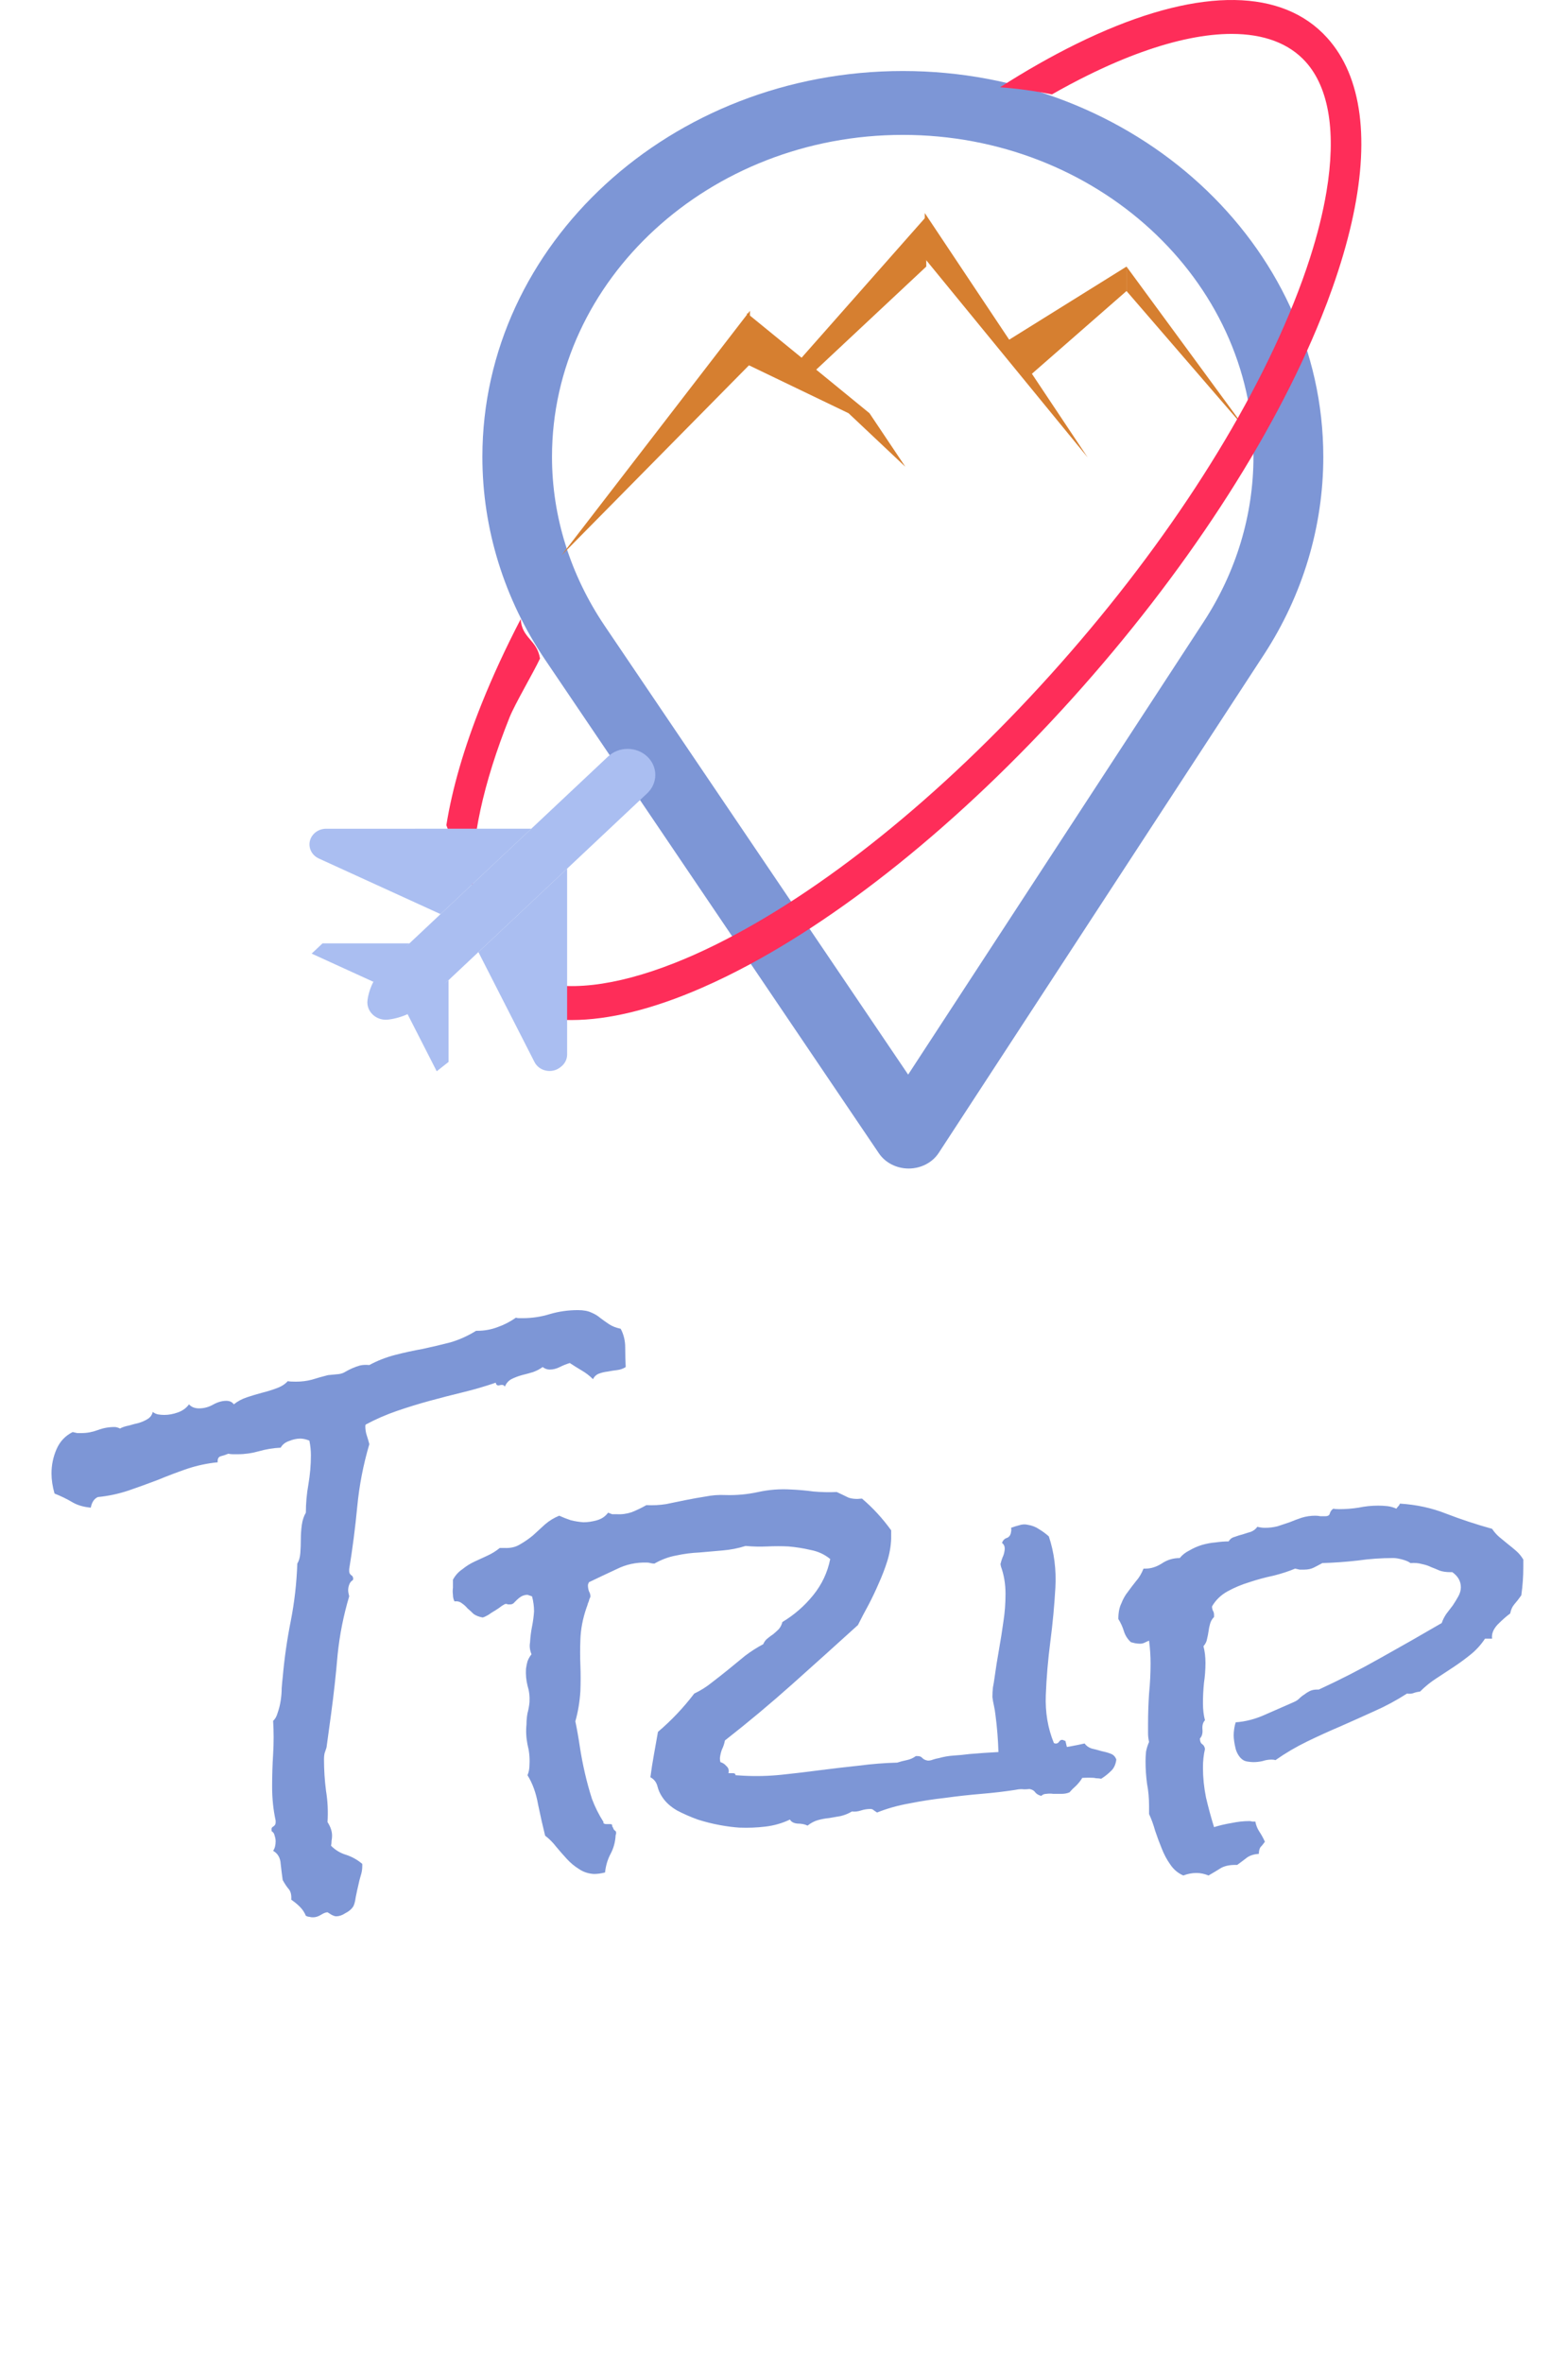 <svg width="152" height="229" viewBox="0 0 152 229" fill="none" xmlns="http://www.w3.org/2000/svg">
<path d="M87.52 6.881C65.046 6.881 46.762 23.654 46.762 44.269C46.762 51.234 48.865 58.032 52.846 63.929L85.2 111.756C85.82 112.672 86.912 113.229 88.086 113.229C88.095 113.229 88.104 113.229 88.113 113.229C89.297 113.22 90.392 112.647 91 111.714L122.53 63.424C126.291 57.651 128.279 51.028 128.279 44.269C128.279 23.654 109.994 6.881 87.52 6.881ZM116.7 60.225L88.035 104.128L58.62 60.646C55.306 55.738 53.51 50.075 53.51 44.269C53.51 27.089 68.792 13.071 87.52 13.071C106.249 13.071 121.508 27.089 121.508 44.269C121.508 49.903 119.83 55.421 116.7 60.225Z" fill="#7D96D6"/>
<path d="M72.697 30.117V35.304L54.444 53.799L72.697 30.117Z" fill="#D67F30"/>
<path d="M72.408 30.343L78.492 35.304L84.287 40.041L87.763 45.229L82.258 40.041L72.408 35.304V30.343Z" fill="#D67F30"/>
<path d="M89.791 20.982V25.832L77.623 37.222L76.507 36.019L89.791 20.982Z" fill="#D67F30"/>
<path d="M89.647 20.644L105.437 44.326L89.647 25.042V20.644Z" fill="#D67F30"/>
<path d="M109.203 25.831V28.2L99.787 36.432L97.614 33.049L109.203 25.831Z" fill="#D67F30"/>
<path d="M109.203 25.831L120.793 41.62L109.203 28.2V25.831Z" fill="#D67F30"/>
<path d="M128.659 3.67C124.349 -1.11 116.466 -1.216 106.326 3.323C105.663 3.618 104.991 3.935 104.309 4.272C101.906 5.457 99.442 6.857 96.943 8.457C98.629 8.579 100.307 8.811 101.973 9.148C103.165 8.469 104.345 7.841 105.511 7.267C107.312 6.38 109.043 5.637 110.691 5.047C113.949 3.876 116.882 3.286 119.391 3.286C120.941 3.286 122.326 3.511 123.53 3.96C124.734 4.41 125.756 5.087 126.569 5.989C128.871 8.541 129.534 12.928 128.585 18.582C128.254 20.563 127.724 22.702 126.997 24.969C126.546 26.379 126.018 27.838 125.414 29.344C120.812 40.823 112.431 53.629 101.817 65.4C91.204 77.172 79.657 86.468 69.305 91.573C67.947 92.243 66.632 92.829 65.36 93.327C59.608 95.595 54.793 96.136 51.402 94.92C52.42 96.276 53.494 97.578 54.62 98.822C54.88 98.836 55.146 98.841 55.414 98.841C59.019 98.838 63.272 97.799 68.034 95.719C68.843 95.368 69.668 94.983 70.507 94.569C81.181 89.304 93.043 79.769 103.908 67.719C114.773 55.669 123.369 42.514 128.116 30.677C128.49 29.747 128.837 28.831 129.153 27.932C129.937 25.721 130.557 23.611 131.014 21.611C132.832 13.65 132.051 7.431 128.659 3.67ZM46.701 68.164C44.982 72.45 43.837 76.408 43.27 79.959C44.024 81.999 44.881 83.98 45.836 85.896C45.624 81.556 46.822 75.937 49.402 69.497C49.919 68.204 51.734 65.129 52.349 63.809C52.043 61.961 50.587 61.861 50.477 59.992C49.035 62.765 47.77 65.498 46.701 68.164Z" fill="#FE2D59"/>
<path d="M42.705 88.577L30.91 83.19C29.911 82.734 29.688 81.487 30.474 80.748C30.777 80.463 31.188 80.303 31.616 80.303L51.506 80.302L42.705 88.577Z" fill="#AABEF1"/>
<path d="M54.977 84.169L54.976 102.189C54.976 102.638 54.764 103.064 54.399 103.353L54.312 103.422C53.504 104.06 52.272 103.81 51.815 102.915L46.376 92.257L54.977 84.169Z" fill="#AABEF1"/>
<path d="M39.691 91.411L31.268 91.409L30.21 92.404L36.195 95.137L39.691 91.411Z" fill="#AABEF1"/>
<path d="M43.483 94.977L43.485 102.897L42.334 103.804L39.509 98.27L43.483 94.977Z" fill="#AABEF1"/>
<path d="M62.738 73.305C61.691 72.32 59.993 72.32 58.946 73.305L37.362 93.601C36.414 94.492 35.804 95.653 35.627 96.903C35.471 98.005 36.471 98.945 37.643 98.798C38.972 98.632 40.206 98.058 41.155 97.166L62.738 76.871C63.785 75.886 63.785 74.29 62.738 73.305Z" fill="#AABEF1"/>
<g filter="url(#filter0_d)">
<path d="M60.656 128.467C60.396 128.63 60.119 128.727 59.826 128.76C59.533 128.792 59.224 128.841 58.898 128.906C58.605 128.939 58.329 129.004 58.068 129.102C57.808 129.199 57.613 129.378 57.482 129.639C57.157 129.313 56.799 129.036 56.408 128.809C56.018 128.581 55.627 128.337 55.236 128.076C54.911 128.174 54.585 128.304 54.26 128.467C53.934 128.63 53.609 128.711 53.283 128.711C53.055 128.711 52.828 128.63 52.6 128.467C52.339 128.662 52.03 128.825 51.672 128.955C51.346 129.053 50.988 129.15 50.598 129.248C50.24 129.346 49.898 129.476 49.572 129.639C49.279 129.801 49.068 130.046 48.938 130.371C48.872 130.208 48.71 130.16 48.449 130.225C48.221 130.29 48.091 130.208 48.059 129.98C47.017 130.339 45.959 130.648 44.885 130.908C43.81 131.169 42.736 131.445 41.662 131.738C40.588 132.031 39.53 132.357 38.488 132.715C37.447 133.073 36.438 133.512 35.461 134.033C35.428 134.066 35.412 134.115 35.412 134.18C35.412 134.505 35.461 134.814 35.559 135.107C35.656 135.4 35.738 135.677 35.803 135.938C35.217 137.923 34.826 139.941 34.631 141.992C34.435 144.043 34.175 146.061 33.85 148.047V148.242C33.85 148.405 33.915 148.535 34.045 148.633C34.175 148.698 34.24 148.828 34.24 149.023L34.191 149.121C34.029 149.219 33.915 149.365 33.85 149.561C33.785 149.723 33.752 149.902 33.752 150.098C33.752 150.228 33.785 150.423 33.85 150.684C33.296 152.539 32.922 154.427 32.727 156.348C32.564 158.268 32.352 160.189 32.092 162.109L31.652 165.332C31.587 165.527 31.522 165.723 31.457 165.918C31.424 166.081 31.408 166.26 31.408 166.455C31.408 167.497 31.473 168.522 31.604 169.531C31.766 170.508 31.815 171.517 31.75 172.559C32.043 173.014 32.19 173.454 32.19 173.877C32.19 174.04 32.173 174.202 32.141 174.365C32.141 174.528 32.124 174.691 32.092 174.854C32.515 175.277 33.003 175.57 33.557 175.732C34.143 175.928 34.663 176.221 35.119 176.611V176.807C35.119 177.132 35.07 177.441 34.973 177.734C34.875 178.06 34.794 178.385 34.728 178.711C34.663 178.971 34.582 179.346 34.484 179.834C34.419 180.322 34.322 180.648 34.191 180.811C34.029 181.038 33.785 181.234 33.459 181.396C33.166 181.592 32.873 181.689 32.58 181.689C32.482 181.689 32.336 181.641 32.141 181.543C31.978 181.445 31.848 181.364 31.75 181.299C31.587 181.299 31.376 181.38 31.115 181.543C30.855 181.706 30.594 181.787 30.334 181.787C30.204 181.787 30.09 181.771 29.992 181.738C29.895 181.738 29.781 181.706 29.65 181.641C29.52 181.315 29.325 181.022 29.064 180.762C28.837 180.534 28.56 180.306 28.234 180.078C28.267 179.622 28.186 179.281 27.99 179.053C27.795 178.825 27.6 178.532 27.404 178.174C27.339 177.718 27.274 177.197 27.209 176.611C27.176 176.025 26.932 175.602 26.477 175.342C26.639 175.114 26.721 174.805 26.721 174.414C26.721 174.251 26.688 174.072 26.623 173.877C26.59 173.682 26.493 173.535 26.33 173.438V173.34C26.297 173.177 26.346 173.063 26.477 172.998C26.639 172.9 26.721 172.77 26.721 172.607V172.412C26.493 171.37 26.379 170.28 26.379 169.141C26.379 168.066 26.412 167.008 26.477 165.967C26.542 164.893 26.542 163.818 26.477 162.744C26.672 162.581 26.818 162.321 26.916 161.963C27.046 161.605 27.144 161.214 27.209 160.791C27.274 160.368 27.307 159.961 27.307 159.57C27.339 159.147 27.372 158.805 27.404 158.545C27.567 156.689 27.828 154.867 28.186 153.076C28.544 151.253 28.755 149.398 28.82 147.51C28.983 147.249 29.081 146.908 29.113 146.484C29.146 146.061 29.162 145.622 29.162 145.166C29.162 144.678 29.195 144.206 29.26 143.75C29.325 143.294 29.455 142.904 29.65 142.578C29.65 141.667 29.732 140.755 29.895 139.844C30.057 138.9 30.139 137.956 30.139 137.012C30.139 136.556 30.09 136.084 29.992 135.596C29.667 135.465 29.374 135.4 29.113 135.4C28.755 135.4 28.381 135.482 27.99 135.645C27.632 135.775 27.372 135.986 27.209 136.279C26.493 136.312 25.793 136.426 25.109 136.621C24.426 136.816 23.742 136.914 23.059 136.914H22.57C22.44 136.914 22.294 136.898 22.131 136.865C21.903 136.963 21.659 137.044 21.398 137.109C21.171 137.174 21.073 137.37 21.105 137.695C20.096 137.793 19.104 138.005 18.127 138.33C17.183 138.656 16.239 139.014 15.295 139.404C14.351 139.762 13.407 140.104 12.463 140.43C11.486 140.755 10.493 140.967 9.484 141.064C9.126 141.227 8.898 141.569 8.801 142.09C8.085 142.025 7.482 141.846 6.994 141.553C6.506 141.26 5.936 140.983 5.285 140.723C5.09 140.039 4.992 139.388 4.992 138.77C4.992 137.956 5.155 137.174 5.48 136.426C5.806 135.677 6.327 135.124 7.043 134.766C7.206 134.798 7.352 134.831 7.482 134.863C7.613 134.863 7.759 134.863 7.922 134.863C8.443 134.863 8.964 134.766 9.484 134.57C10.005 134.375 10.542 134.277 11.096 134.277C11.258 134.277 11.438 134.326 11.633 134.424C11.861 134.294 12.154 134.196 12.512 134.131C12.837 134.033 13.146 133.952 13.44 133.887C13.765 133.789 14.058 133.659 14.318 133.496C14.579 133.333 14.742 133.105 14.807 132.812C14.969 132.943 15.148 133.024 15.344 133.057C15.539 133.089 15.734 133.105 15.93 133.105C16.353 133.105 16.792 133.024 17.248 132.861C17.704 132.699 18.062 132.438 18.322 132.08C18.55 132.34 18.876 132.471 19.299 132.471C19.755 132.471 20.194 132.357 20.617 132.129C21.073 131.868 21.512 131.738 21.936 131.738C22.261 131.738 22.505 131.852 22.668 132.08C23.026 131.787 23.449 131.559 23.938 131.396C24.426 131.234 24.914 131.087 25.402 130.957C25.923 130.827 26.395 130.68 26.818 130.518C27.274 130.355 27.632 130.127 27.893 129.834C28.055 129.867 28.316 129.883 28.674 129.883C29.227 129.883 29.748 129.818 30.236 129.688C30.757 129.525 31.278 129.378 31.799 129.248L32.824 129.15C33.085 129.118 33.312 129.036 33.508 128.906C33.736 128.776 33.964 128.662 34.191 128.564C34.419 128.467 34.647 128.385 34.875 128.32C35.135 128.255 35.445 128.239 35.803 128.271C36.584 127.848 37.414 127.523 38.293 127.295C39.172 127.067 40.067 126.872 40.978 126.709C41.89 126.514 42.785 126.302 43.664 126.074C44.543 125.814 45.373 125.439 46.154 124.951H46.301C46.952 124.951 47.587 124.837 48.205 124.609C48.856 124.382 49.458 124.072 50.012 123.682C50.109 123.714 50.207 123.73 50.305 123.73H50.647C51.558 123.73 52.437 123.6 53.283 123.34C54.162 123.079 55.074 122.949 56.018 122.949C56.571 122.949 57.01 123.031 57.336 123.193C57.661 123.324 57.954 123.503 58.215 123.73C58.475 123.926 58.752 124.121 59.045 124.316C59.338 124.512 59.712 124.658 60.168 124.756C60.461 125.309 60.607 125.911 60.607 126.562C60.607 127.181 60.624 127.816 60.656 128.467ZM108.215 166.504C108.15 166.992 107.971 167.367 107.678 167.627C107.417 167.887 107.108 168.132 106.75 168.359C106.587 168.327 106.424 168.311 106.262 168.311C106.132 168.278 105.985 168.262 105.822 168.262C104.813 168.229 103.853 168.359 102.941 168.652C102.062 168.945 101.151 169.157 100.207 169.287C99.882 169.352 99.572 169.385 99.279 169.385C99.019 169.352 98.742 169.368 98.449 169.434C97.408 169.596 96.301 169.727 95.129 169.824C93.957 169.922 92.785 170.052 91.613 170.215C90.441 170.345 89.286 170.524 88.147 170.752C87.04 170.947 85.998 171.24 85.022 171.631C84.924 171.566 84.826 171.501 84.728 171.436C84.631 171.338 84.517 171.289 84.387 171.289C84.061 171.289 83.752 171.338 83.459 171.436C83.166 171.533 82.873 171.566 82.58 171.533C82.255 171.729 81.897 171.875 81.506 171.973C81.148 172.038 80.773 172.103 80.383 172.168C80.025 172.201 79.667 172.266 79.309 172.363C78.951 172.461 78.609 172.64 78.283 172.9C78.023 172.77 77.697 172.705 77.307 172.705C76.949 172.673 76.704 172.542 76.574 172.314C75.826 172.673 75.028 172.9 74.182 172.998C73.368 173.096 72.538 173.128 71.691 173.096C71.138 173.063 70.503 172.982 69.787 172.852C69.071 172.721 68.355 172.542 67.639 172.314C66.922 172.054 66.255 171.761 65.637 171.436C65.018 171.077 64.546 170.654 64.221 170.166C63.993 169.84 63.83 169.482 63.732 169.092C63.635 168.701 63.407 168.408 63.049 168.213C63.147 167.464 63.26 166.732 63.391 166.016C63.521 165.299 63.651 164.567 63.781 163.818C64.432 163.265 65.051 162.679 65.637 162.061C66.223 161.442 66.776 160.791 67.297 160.107C67.915 159.814 68.485 159.456 69.006 159.033C69.559 158.61 70.096 158.187 70.617 157.764C71.171 157.308 71.708 156.868 72.228 156.445C72.782 156.022 73.368 155.648 73.986 155.322C74.084 155.094 74.214 154.915 74.377 154.785C74.572 154.622 74.768 154.476 74.963 154.346C75.158 154.183 75.337 154.02 75.5 153.857C75.663 153.662 75.777 153.434 75.842 153.174C76.981 152.49 77.974 151.628 78.82 150.586C79.667 149.544 80.22 148.372 80.481 147.07C79.927 146.615 79.292 146.322 78.576 146.191C77.893 146.029 77.176 145.915 76.428 145.85C75.777 145.817 75.093 145.817 74.377 145.85C73.693 145.882 72.993 145.866 72.277 145.801C71.561 146.029 70.812 146.175 70.031 146.24C69.283 146.305 68.534 146.37 67.785 146.436C67.037 146.468 66.288 146.566 65.539 146.729C64.823 146.859 64.123 147.119 63.44 147.51C63.309 147.51 63.179 147.493 63.049 147.461C62.951 147.428 62.837 147.412 62.707 147.412C61.665 147.38 60.689 147.591 59.777 148.047C58.866 148.47 57.971 148.893 57.092 149.316C57.027 149.447 56.994 149.544 56.994 149.609C56.994 149.805 57.027 150 57.092 150.195C57.19 150.358 57.238 150.537 57.238 150.732C57.206 150.765 57.19 150.798 57.19 150.83C57.19 150.863 57.173 150.895 57.141 150.928C57.108 151.09 57.059 151.237 56.994 151.367C56.962 151.497 56.913 151.644 56.848 151.807C56.49 152.848 56.294 153.874 56.262 154.883C56.229 155.729 56.229 156.559 56.262 157.373C56.294 158.187 56.294 159.017 56.262 159.863C56.197 160.905 56.034 161.882 55.773 162.793C55.936 163.574 56.083 164.404 56.213 165.283C56.343 166.13 56.506 166.976 56.701 167.822C56.897 168.669 57.124 169.499 57.385 170.312C57.678 171.094 58.052 171.842 58.508 172.559C58.475 172.624 58.492 172.673 58.557 172.705C58.622 172.738 58.687 172.754 58.752 172.754H59.143C59.305 172.754 59.37 172.819 59.338 172.949C59.403 173.047 59.452 173.145 59.484 173.242C59.517 173.307 59.582 173.372 59.68 173.438C59.745 173.535 59.745 173.665 59.68 173.828C59.647 174.479 59.484 175.081 59.191 175.635C58.898 176.188 58.719 176.79 58.654 177.441C58.264 177.539 57.906 177.588 57.58 177.588C57.027 177.555 56.538 177.393 56.115 177.1C55.692 176.839 55.301 176.514 54.943 176.123C54.585 175.732 54.243 175.342 53.918 174.951C53.592 174.528 53.234 174.17 52.844 173.877C52.616 172.965 52.388 171.956 52.16 170.85C51.965 169.743 51.623 168.799 51.135 168.018C51.265 167.725 51.33 167.367 51.33 166.943C51.363 166.292 51.297 165.658 51.135 165.039C51.005 164.388 50.972 163.737 51.037 163.086C51.037 162.728 51.07 162.37 51.135 162.012C51.232 161.654 51.297 161.296 51.33 160.938C51.363 160.384 51.297 159.847 51.135 159.326C51.005 158.805 50.956 158.268 50.988 157.715C51.021 157.454 51.07 157.21 51.135 156.982C51.232 156.722 51.363 156.494 51.525 156.299C51.363 155.908 51.314 155.534 51.379 155.176C51.411 154.622 51.477 154.102 51.574 153.613C51.672 153.125 51.737 152.637 51.77 152.148C51.77 151.888 51.753 151.644 51.721 151.416C51.688 151.156 51.639 150.911 51.574 150.684L51.135 150.537C50.94 150.537 50.744 150.586 50.549 150.684C50.386 150.781 50.24 150.895 50.109 151.025C49.979 151.156 49.865 151.27 49.768 151.367C49.67 151.432 49.572 151.465 49.475 151.465C49.41 151.465 49.328 151.465 49.23 151.465C49.165 151.432 49.1 151.416 49.035 151.416C48.97 151.416 48.84 151.481 48.645 151.611C48.482 151.742 48.27 151.888 48.01 152.051C47.782 152.181 47.554 152.327 47.326 152.49C47.098 152.62 46.919 152.702 46.789 152.734C46.431 152.669 46.138 152.555 45.91 152.393C45.715 152.197 45.52 152.018 45.324 151.855C45.161 151.66 44.982 151.497 44.787 151.367C44.592 151.204 44.348 151.139 44.055 151.172C43.957 150.977 43.908 150.765 43.908 150.537C43.876 150.309 43.876 150.081 43.908 149.854V149.072C44.136 148.649 44.445 148.307 44.836 148.047C45.194 147.754 45.585 147.51 46.008 147.314L47.277 146.729C47.7 146.533 48.091 146.289 48.449 145.996H48.889C49.475 146.029 49.979 145.915 50.402 145.654C50.858 145.394 51.281 145.101 51.672 144.775C52.062 144.417 52.453 144.059 52.844 143.701C53.267 143.343 53.723 143.066 54.211 142.871C54.569 143.034 54.943 143.18 55.334 143.311C55.725 143.408 56.132 143.473 56.555 143.506C56.978 143.506 57.417 143.441 57.873 143.311C58.329 143.18 58.687 142.936 58.947 142.578C59.11 142.643 59.24 142.692 59.338 142.725C59.468 142.725 59.615 142.725 59.777 142.725C60.266 142.757 60.754 142.692 61.242 142.529C61.73 142.334 62.203 142.106 62.658 141.846C63.309 141.878 63.944 141.846 64.562 141.748C65.213 141.618 65.848 141.488 66.467 141.357C67.118 141.227 67.753 141.113 68.371 141.016C69.022 140.885 69.673 140.837 70.324 140.869C71.398 140.902 72.456 140.804 73.498 140.576C74.54 140.348 75.598 140.267 76.672 140.332C77.421 140.365 78.153 140.43 78.869 140.527C79.618 140.592 80.367 140.609 81.115 140.576C81.538 140.771 81.913 140.951 82.238 141.113C82.596 141.243 83.036 141.276 83.557 141.211C84.598 142.09 85.542 143.115 86.389 144.287V145.117C86.356 145.866 86.226 146.598 85.998 147.314C85.77 148.031 85.493 148.747 85.168 149.463C84.875 150.146 84.549 150.83 84.191 151.514C83.833 152.165 83.492 152.816 83.166 153.467C81.05 155.387 78.934 157.292 76.818 159.18C74.703 161.068 72.522 162.891 70.275 164.648C70.21 164.974 70.113 165.267 69.982 165.527C69.885 165.788 69.82 166.064 69.787 166.357C69.787 166.52 69.803 166.65 69.836 166.748C70.064 166.813 70.259 166.943 70.422 167.139C70.617 167.301 70.682 167.529 70.617 167.822H71.057C71.219 167.822 71.301 167.887 71.301 168.018L72.082 168.066C73.319 168.132 74.556 168.099 75.793 167.969C77.03 167.839 78.267 167.692 79.504 167.529C80.773 167.367 82.027 167.22 83.264 167.09C84.501 166.927 85.738 166.829 86.975 166.797C87.268 166.699 87.577 166.618 87.902 166.553C88.228 166.488 88.521 166.357 88.781 166.162H88.928C89.156 166.162 89.318 166.227 89.416 166.357C89.546 166.488 89.725 166.569 89.953 166.602C90.116 166.602 90.279 166.569 90.441 166.504C90.637 166.439 90.832 166.39 91.027 166.357C91.483 166.227 91.955 166.146 92.443 166.113C92.964 166.081 93.469 166.032 93.957 165.967C95.845 165.804 97.717 165.706 99.572 165.674C101.428 165.609 103.283 165.365 105.139 164.941C105.301 165.169 105.529 165.332 105.822 165.43C106.115 165.495 106.424 165.576 106.75 165.674C107.076 165.739 107.368 165.82 107.629 165.918C107.922 166.016 108.117 166.211 108.215 166.504ZM104.895 168.311C104.732 168.571 104.536 168.815 104.309 169.043C104.081 169.238 103.869 169.45 103.674 169.678C103.446 169.775 103.186 169.824 102.893 169.824C102.632 169.824 102.372 169.824 102.111 169.824C101.883 169.792 101.656 169.792 101.428 169.824C101.232 169.824 101.07 169.889 100.939 170.02C100.679 169.954 100.484 169.84 100.354 169.678C100.223 169.482 99.995 169.368 99.67 169.336C99.54 169.303 99.409 169.303 99.279 169.336C98.791 168.783 98.335 168.197 97.912 167.578C97.522 166.96 97.147 166.374 96.789 165.82C96.757 164.616 96.659 163.395 96.496 162.158C96.463 161.865 96.415 161.572 96.35 161.279C96.284 160.986 96.236 160.71 96.203 160.449C96.203 160.124 96.219 159.814 96.252 159.521C96.317 159.196 96.366 158.903 96.398 158.643C96.529 157.699 96.675 156.771 96.838 155.859C97.001 154.948 97.147 154.02 97.277 153.076C97.408 152.23 97.473 151.351 97.473 150.439C97.473 149.495 97.326 148.617 97.033 147.803L96.984 147.559C97.049 147.298 97.115 147.087 97.18 146.924C97.277 146.729 97.342 146.517 97.375 146.289C97.44 145.931 97.359 145.671 97.131 145.508C97.228 145.247 97.391 145.085 97.619 145.02C97.847 144.922 97.977 144.727 98.01 144.434C98.042 144.303 98.042 144.173 98.01 144.043C98.27 143.945 98.531 143.864 98.791 143.799C99.084 143.701 99.361 143.685 99.621 143.75C100.044 143.815 100.419 143.962 100.744 144.189C101.07 144.385 101.379 144.613 101.672 144.873C102.193 146.436 102.404 148.096 102.307 149.854C102.209 151.579 102.046 153.32 101.818 155.078C101.59 156.836 101.444 158.561 101.379 160.254C101.314 161.914 101.574 163.46 102.16 164.893L102.258 164.941C102.421 164.974 102.551 164.925 102.648 164.795C102.746 164.632 102.876 164.567 103.039 164.6C103.169 164.665 103.251 164.697 103.283 164.697C103.413 165.348 103.625 165.967 103.918 166.553C104.211 167.139 104.536 167.725 104.895 168.311ZM147.668 147.852C147.668 148.307 147.652 148.763 147.619 149.219C147.587 149.674 147.538 150.13 147.473 150.586C147.245 150.911 147.017 151.204 146.789 151.465C146.594 151.693 146.464 151.986 146.398 152.344C146.04 152.604 145.633 152.962 145.178 153.418C144.755 153.874 144.576 154.329 144.641 154.785H143.957C143.566 155.371 143.111 155.876 142.59 156.299C142.069 156.722 141.516 157.129 140.93 157.52L139.221 158.643C138.667 159.001 138.146 159.424 137.658 159.912C137.398 159.945 137.186 159.993 137.023 160.059C136.861 160.124 136.649 160.14 136.389 160.107C135.38 160.758 134.322 161.328 133.215 161.816C132.141 162.305 131.05 162.793 129.943 163.281C128.869 163.737 127.795 164.225 126.721 164.746C125.646 165.267 124.621 165.869 123.645 166.553C123.547 166.52 123.417 166.504 123.254 166.504C122.961 166.504 122.668 166.553 122.375 166.65C122.082 166.715 121.789 166.748 121.496 166.748C121.366 166.748 121.187 166.732 120.959 166.699C120.764 166.667 120.617 166.618 120.52 166.553C120.357 166.455 120.21 166.309 120.08 166.113C119.95 165.918 119.852 165.706 119.787 165.479C119.722 165.218 119.673 164.974 119.641 164.746C119.608 164.518 119.592 164.323 119.592 164.16C119.592 163.965 119.608 163.753 119.641 163.525C119.673 163.298 119.722 163.086 119.787 162.891C120.731 162.826 121.675 162.581 122.619 162.158C123.596 161.735 124.523 161.328 125.402 160.938C125.63 160.84 125.809 160.726 125.939 160.596C126.102 160.433 126.265 160.303 126.428 160.205C126.59 160.075 126.77 159.961 126.965 159.863C127.16 159.766 127.404 159.717 127.697 159.717H127.844C129.895 158.773 131.896 157.747 133.85 156.641C135.835 155.534 137.805 154.411 139.758 153.271C139.855 152.979 140.002 152.686 140.197 152.393C140.425 152.1 140.637 151.823 140.832 151.562C141.027 151.27 141.206 150.977 141.369 150.684C141.532 150.391 141.613 150.098 141.613 149.805C141.613 149.219 141.337 148.73 140.783 148.34H140.588C140.197 148.34 139.855 148.291 139.562 148.193C139.27 148.063 138.993 147.949 138.732 147.852C138.472 147.721 138.179 147.624 137.854 147.559C137.528 147.461 137.154 147.428 136.73 147.461C136.568 147.331 136.307 147.217 135.949 147.119C135.591 147.021 135.298 146.973 135.07 146.973C133.898 146.973 132.743 147.054 131.604 147.217C130.464 147.347 129.325 147.428 128.186 147.461C127.893 147.624 127.616 147.77 127.355 147.9C127.095 148.031 126.786 148.096 126.428 148.096C126.265 148.096 126.118 148.096 125.988 148.096C125.858 148.063 125.712 148.031 125.549 147.998C124.93 148.258 124.23 148.486 123.449 148.682C122.668 148.844 121.887 149.056 121.105 149.316C120.357 149.544 119.657 149.837 119.006 150.195C118.355 150.553 117.85 151.042 117.492 151.66C117.492 151.823 117.525 151.969 117.59 152.1C117.655 152.197 117.688 152.327 117.688 152.49V152.686C117.492 152.881 117.362 153.109 117.297 153.369C117.232 153.597 117.183 153.841 117.15 154.102C117.118 154.329 117.069 154.574 117.004 154.834C116.971 155.062 116.857 155.29 116.662 155.518C116.792 156.006 116.857 156.543 116.857 157.129C116.857 157.78 116.809 158.431 116.711 159.082C116.646 159.733 116.613 160.384 116.613 161.035C116.613 161.654 116.678 162.207 116.809 162.695C116.613 162.891 116.532 163.184 116.564 163.574C116.597 163.965 116.516 164.258 116.32 164.453C116.32 164.714 116.385 164.893 116.516 164.99C116.678 165.088 116.776 165.251 116.809 165.479C116.678 166.032 116.613 166.634 116.613 167.285C116.613 168.229 116.711 169.189 116.906 170.166C117.134 171.143 117.395 172.103 117.688 173.047C118.208 172.884 118.762 172.754 119.348 172.656C119.966 172.526 120.552 172.461 121.105 172.461C121.203 172.461 121.301 172.477 121.398 172.51C121.496 172.51 121.594 172.51 121.691 172.51C121.757 172.868 121.887 173.193 122.082 173.486C122.277 173.779 122.456 174.105 122.619 174.463C122.456 174.691 122.31 174.87 122.18 175C122.082 175.163 122.033 175.374 122.033 175.635C121.577 175.667 121.203 175.781 120.91 175.977C120.617 176.204 120.292 176.449 119.934 176.709H119.738C119.185 176.709 118.729 176.807 118.371 177.002C118.013 177.23 117.606 177.474 117.15 177.734C116.76 177.572 116.369 177.49 115.979 177.49C115.555 177.49 115.132 177.572 114.709 177.734C114.188 177.507 113.765 177.148 113.439 176.66C113.114 176.204 112.837 175.684 112.609 175.098C112.382 174.544 112.17 173.975 111.975 173.389C111.812 172.803 111.617 172.266 111.389 171.777V170.996C111.389 170.247 111.324 169.531 111.193 168.848C111.096 168.132 111.047 167.399 111.047 166.65C111.047 166.357 111.063 166.048 111.096 165.723C111.161 165.397 111.258 165.088 111.389 164.795C111.324 164.502 111.291 164.225 111.291 163.965V163.037C111.291 162.061 111.324 161.084 111.389 160.107C111.486 159.131 111.535 158.154 111.535 157.178C111.535 156.462 111.486 155.729 111.389 154.98C111.226 155.046 111.079 155.111 110.949 155.176C110.819 155.241 110.673 155.273 110.51 155.273C110.347 155.273 110.184 155.257 110.021 155.225C109.891 155.192 109.761 155.16 109.631 155.127C109.305 154.834 109.077 154.476 108.947 154.053C108.817 153.63 108.638 153.239 108.41 152.881C108.41 152.262 108.508 151.758 108.703 151.367C108.866 150.944 109.077 150.57 109.338 150.244C109.598 149.886 109.859 149.544 110.119 149.219C110.412 148.893 110.656 148.486 110.852 147.998H111.047C111.568 147.998 112.089 147.835 112.609 147.51C113.13 147.152 113.716 146.973 114.367 146.973C114.595 146.68 114.904 146.436 115.295 146.24C115.686 146.012 116.092 145.833 116.516 145.703C116.971 145.573 117.411 145.492 117.834 145.459C118.29 145.394 118.713 145.361 119.104 145.361C119.234 145.133 119.429 144.987 119.689 144.922C119.95 144.824 120.21 144.743 120.471 144.678C120.764 144.58 121.024 144.499 121.252 144.434C121.512 144.336 121.724 144.173 121.887 143.945C122.147 144.01 122.391 144.043 122.619 144.043C123.042 144.043 123.449 143.994 123.84 143.896C124.23 143.766 124.621 143.636 125.012 143.506C125.402 143.343 125.793 143.197 126.184 143.066C126.607 142.936 127.046 142.871 127.502 142.871C127.665 142.871 127.827 142.887 127.99 142.92C128.153 142.92 128.316 142.92 128.479 142.92C128.739 142.92 128.885 142.822 128.918 142.627C128.983 142.432 129.097 142.285 129.26 142.188C129.357 142.22 129.536 142.236 129.797 142.236C130.448 142.236 131.083 142.188 131.701 142.09C132.32 141.96 132.954 141.895 133.605 141.895C133.898 141.895 134.191 141.911 134.484 141.943C134.777 141.976 135.07 142.057 135.363 142.188C135.428 142.09 135.493 142.008 135.559 141.943C135.624 141.878 135.673 141.797 135.705 141.699C137.3 141.797 138.798 142.122 140.197 142.676C141.63 143.229 143.111 143.717 144.641 144.141C144.836 144.434 145.064 144.694 145.324 144.922L146.154 145.605C146.447 145.833 146.724 146.061 146.984 146.289C147.245 146.517 147.473 146.794 147.668 147.119V147.852Z" fill="#7D96D6"/>
</g>
<defs>
<filter id="filter0_d" x="0.992" y="122.949" width="150.676" height="66.838" filterUnits="userSpaceOnUse" color-interpolation-filters="sRGB">
<feFlood flood-opacity="0" result="BackgroundImageFix"/>
<feColorMatrix in="SourceAlpha" type="matrix" values="0 0 0 0 0 0 0 0 0 0 0 0 0 0 0 0 0 0 127 0"/>
<feOffset dy="4"/>
<feGaussianBlur stdDeviation="2"/>
<feColorMatrix type="matrix" values="0 0 0 0 0 0 0 0 0 0 0 0 0 0 0 0 0 0 0.25 0"/>
<feBlend mode="normal" in2="BackgroundImageFix" result="effect1_dropShadow"/>
<feBlend mode="normal" in="SourceGraphic" in2="effect1_dropShadow" result="shape"/>
</filter>
</defs>
</svg>
